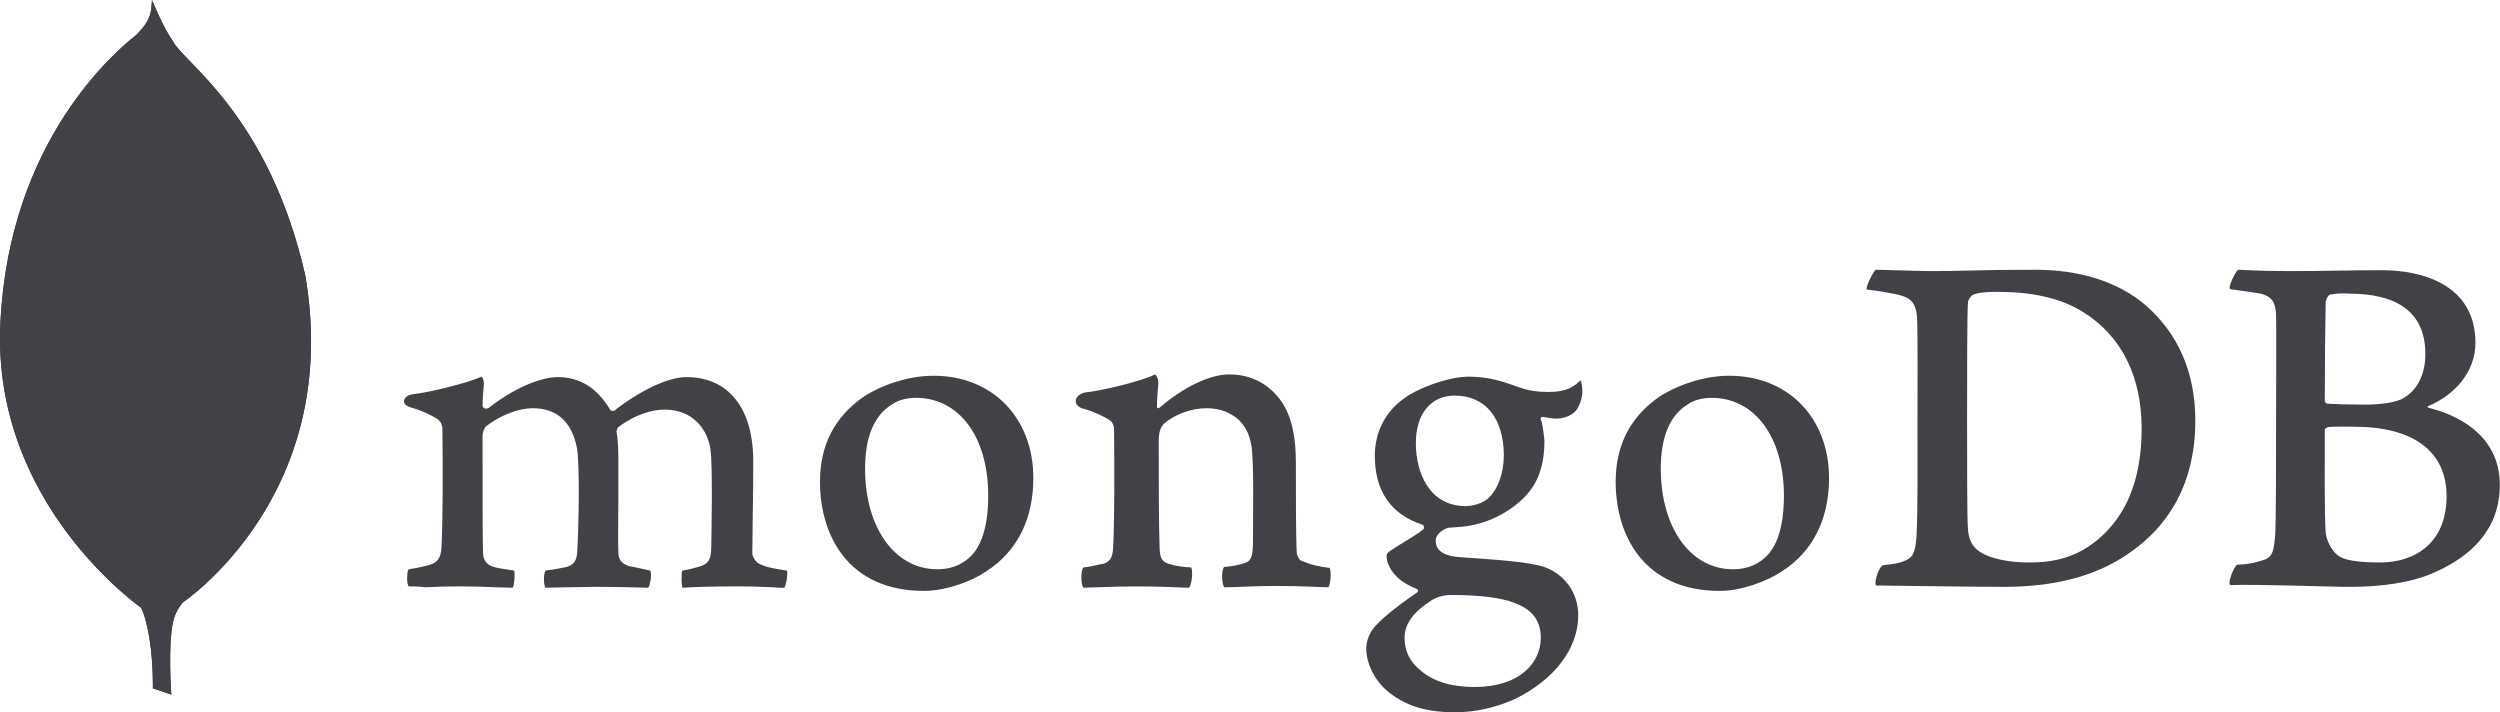 <svg width="351" height="100" viewBox="0 0 351 100" fill="none" xmlns="http://www.w3.org/2000/svg">
<path fill-rule="evenodd" clip-rule="evenodd" d="M327.159 41.356C326.843 41.419 326.526 42.116 326.526 42.496C326.463 45.029 326.4 51.743 326.4 56.302C326.4 56.429 326.589 56.682 326.779 56.682C327.729 56.745 330.009 56.809 331.972 56.809C334.696 56.809 336.279 56.429 337.166 56.049C339.446 54.909 340.522 52.439 340.522 49.716C340.522 43.573 336.216 41.229 329.819 41.229C329.376 41.166 328.11 41.166 327.159 41.356ZM343.499 69.665C343.499 63.395 338.876 59.912 330.516 59.912C330.136 59.912 327.476 59.849 326.843 59.975C326.653 60.039 326.4 60.166 326.4 60.356C326.4 64.852 326.336 72.009 326.526 74.795C326.653 75.998 327.54 77.708 328.616 78.215C329.756 78.848 332.353 78.975 334.126 78.975C339.129 78.975 343.499 76.189 343.499 69.665ZM314.24 37.873C314.873 37.873 316.773 38.063 321.65 38.063C326.273 38.063 329.946 37.936 334.443 37.936C339.952 37.936 347.552 39.9 347.552 48.132C347.552 52.186 344.702 55.416 340.965 56.999C340.776 57.062 340.776 57.189 340.965 57.252C346.285 58.582 350.972 61.876 350.972 68.082C350.972 74.162 347.172 78.025 341.662 80.432C338.306 81.888 334.126 82.395 329.883 82.395C326.653 82.395 317.977 82.015 313.163 82.142C312.657 81.951 313.607 79.671 314.05 79.292C315.19 79.228 316.076 79.165 317.28 78.785C318.99 78.342 319.18 77.835 319.433 75.239C319.56 73.022 319.56 65.168 319.56 59.596C319.56 51.932 319.623 46.739 319.56 44.206C319.497 42.243 318.8 41.61 317.407 41.229C316.33 41.04 314.557 40.786 313.1 40.596C312.783 40.279 313.86 38.126 314.24 37.873ZM277.698 77.265C279.218 78.468 282.194 78.975 284.854 78.975C288.274 78.975 291.694 78.342 294.987 75.365C298.344 72.325 300.687 67.639 300.687 60.166C300.687 53.009 297.964 47.182 292.391 43.763C289.224 41.799 285.171 40.976 280.484 40.976C279.091 40.976 277.761 41.04 276.938 41.419C276.748 41.546 276.305 42.116 276.305 42.433C276.178 43.7 276.178 53.452 276.178 59.152C276.178 65.042 276.178 73.275 276.305 74.225C276.305 75.175 276.748 76.632 277.698 77.265ZM263.321 37.873C264.525 37.873 269.148 38.063 271.365 38.063C275.355 38.063 278.204 37.873 285.741 37.873C292.074 37.873 297.394 39.583 301.194 42.812C305.817 46.803 308.223 52.313 308.223 59.026C308.223 68.588 303.853 74.099 299.484 77.265C295.114 80.495 289.414 82.395 281.308 82.395C277.001 82.395 269.592 82.268 263.448 82.204H263.385C263.068 81.635 263.891 79.418 264.398 79.355C266.045 79.165 266.488 79.101 267.312 78.785C268.641 78.278 268.895 77.582 269.085 75.239C269.275 70.869 269.211 65.612 269.211 59.659C269.211 55.416 269.275 47.119 269.148 44.459C268.958 42.243 268.008 41.673 266.108 41.293C265.158 41.103 263.891 40.849 262.119 40.66C261.865 40.216 263.005 38.253 263.321 37.873Z" fill="#424147"/>
<path fill-rule="evenodd" clip-rule="evenodd" d="M186.689 79.734C185.106 79.543 183.966 79.29 182.572 78.657C182.383 78.53 182.066 77.897 182.066 77.644C181.939 75.427 181.939 69.094 181.939 64.851C181.939 61.431 181.37 58.454 179.912 56.364C178.202 53.958 175.733 52.565 172.566 52.565C169.779 52.565 166.043 54.465 162.94 57.125C162.876 57.187 162.37 57.631 162.433 56.934C162.433 56.238 162.56 54.844 162.623 53.895C162.687 53.008 162.18 52.565 162.18 52.565C160.153 53.578 154.453 54.908 152.363 55.098C150.844 55.415 150.464 56.871 152.047 57.378H152.11C153.82 57.884 154.96 58.454 155.846 59.024C156.48 59.531 156.416 60.228 156.416 60.798C156.48 65.548 156.48 72.831 156.29 76.821C156.227 78.404 155.784 78.973 154.644 79.227L154.77 79.164C153.883 79.354 153.187 79.543 152.11 79.67C151.73 80.05 151.73 82.077 152.11 82.52C152.807 82.52 156.48 82.33 159.52 82.33C163.7 82.33 165.853 82.52 166.93 82.52C167.373 82.014 167.5 80.113 167.246 79.67C166.043 79.607 165.156 79.481 164.333 79.227C163.193 78.973 162.876 78.404 162.813 77.074C162.687 73.717 162.687 66.624 162.687 61.811C162.687 60.481 163.067 59.847 163.446 59.468C164.903 58.201 167.246 57.314 169.336 57.314C171.363 57.314 172.693 57.948 173.706 58.771C175.099 59.911 175.542 61.557 175.733 62.761C176.049 65.484 175.923 70.867 175.923 75.554C175.923 78.087 175.733 78.72 174.783 79.037C174.34 79.227 173.2 79.481 171.869 79.607C171.426 80.05 171.553 82.014 171.869 82.457C173.706 82.457 175.859 82.267 179.026 82.267C182.952 82.267 185.486 82.457 186.499 82.457C186.816 82.077 186.943 80.24 186.689 79.734ZM204.232 55.541C200.875 55.541 198.785 58.138 198.785 62.191C198.785 66.307 200.622 71.057 205.815 71.057C206.702 71.057 208.348 70.677 209.108 69.791C210.312 68.651 211.135 66.371 211.135 63.964C211.135 58.708 208.538 55.541 204.232 55.541ZM203.788 83.534C202.522 83.534 201.635 83.913 201.066 84.23C198.405 85.94 197.202 87.587 197.202 89.55C197.202 91.386 197.898 92.843 199.419 94.11C201.255 95.693 203.788 96.453 207.018 96.453C213.478 96.453 216.328 92.97 216.328 89.55C216.328 87.143 215.125 85.56 212.655 84.674C210.882 83.913 207.652 83.534 203.788 83.534ZM204.232 100C200.369 100 197.582 99.176 195.176 97.34C192.832 95.566 191.819 92.906 191.819 91.07C191.819 90.563 191.946 89.17 193.086 87.903C193.782 87.143 195.302 85.687 198.912 83.217C199.038 83.154 199.102 83.09 199.102 82.963C199.102 82.837 198.975 82.71 198.849 82.647C195.872 81.507 194.985 79.67 194.732 78.657V78.53C194.669 78.15 194.542 77.77 195.112 77.39C195.556 77.074 196.189 76.694 196.885 76.251C197.962 75.617 199.102 74.92 199.799 74.35C199.925 74.224 199.925 74.097 199.925 73.971C199.925 73.844 199.799 73.717 199.672 73.654C195.239 72.197 193.022 68.904 193.022 63.964C193.022 60.734 194.479 57.821 197.075 55.985C198.849 54.591 203.282 52.882 206.195 52.882H206.385C209.362 52.944 211.008 53.578 213.351 54.401C214.618 54.844 215.822 55.034 217.468 55.034C219.938 55.034 221.015 54.275 221.901 53.388C221.964 53.514 222.091 53.831 222.155 54.654C222.218 55.478 221.964 56.681 221.331 57.568C220.824 58.264 219.685 58.771 218.545 58.771H218.228C217.088 58.645 216.581 58.518 216.581 58.518L216.328 58.645C216.265 58.771 216.328 58.898 216.392 59.088L216.455 59.215C216.581 59.785 216.835 61.494 216.835 61.938C216.835 67.131 214.745 69.41 212.528 71.12C210.375 72.704 207.905 73.717 205.119 73.971C205.055 73.971 204.802 73.971 204.232 74.034C203.915 74.034 203.472 74.097 203.408 74.097H203.345C202.838 74.224 201.572 74.857 201.572 75.934C201.572 76.883 202.142 78.023 204.865 78.214C205.435 78.277 206.005 78.277 206.638 78.341C210.248 78.594 214.745 78.911 216.835 79.607C219.748 80.683 221.585 83.28 221.585 86.384C221.585 91.07 218.228 95.44 212.655 98.163C209.932 99.366 207.208 100 204.232 100ZM240.331 55.858C239.001 55.858 237.797 56.174 236.911 56.808C234.441 58.328 233.174 61.368 233.174 65.801C233.174 74.097 237.354 79.924 243.307 79.924C245.081 79.924 246.474 79.417 247.677 78.404C249.513 76.883 250.464 73.844 250.464 69.601C250.464 61.368 246.347 55.858 240.331 55.858ZM241.471 82.963C230.704 82.963 226.841 75.047 226.841 67.638C226.841 62.444 228.931 58.454 233.111 55.604C236.088 53.768 239.634 52.755 242.801 52.755C251.033 52.755 256.797 58.645 256.797 67.131C256.797 72.894 254.517 77.454 250.147 80.24C248.057 81.633 244.448 82.963 241.471 82.963ZM128.614 55.858C127.284 55.858 126.081 56.174 125.194 56.808C122.725 58.328 121.458 61.368 121.458 65.801C121.458 74.097 125.638 79.924 131.591 79.924C133.364 79.924 134.757 79.417 135.961 78.404C137.797 76.883 138.748 73.844 138.748 69.601C138.748 61.368 134.694 55.858 128.614 55.858ZM129.755 82.963C118.988 82.963 115.125 75.047 115.125 67.638C115.125 62.444 117.215 58.454 121.394 55.604C124.371 53.768 127.918 52.755 131.084 52.755C139.318 52.755 145.081 58.645 145.081 67.131C145.081 72.894 142.8 77.454 138.431 80.24C136.404 81.633 132.794 82.963 129.755 82.963ZM57.367 82.33C57.24 82.141 57.113 81.57 57.177 80.874C57.177 80.367 57.303 80.05 57.367 79.924C58.697 79.734 59.393 79.543 60.153 79.354C61.42 79.037 61.926 78.341 61.99 76.757C62.18 72.957 62.18 65.737 62.117 60.734V60.608C62.117 60.038 62.117 59.341 61.42 58.834C60.407 58.201 59.203 57.631 57.62 57.188C57.05 56.998 56.67 56.681 56.733 56.301C56.733 55.921 57.113 55.478 57.937 55.351C60.027 55.161 65.473 53.831 67.626 52.882C67.753 53.008 67.943 53.388 67.943 53.895L67.88 54.591C67.816 55.288 67.753 56.111 67.753 56.934C67.753 57.187 68.007 57.378 68.26 57.378C68.386 57.378 68.513 57.314 68.64 57.251C72.693 54.084 76.366 52.944 78.266 52.944C81.37 52.944 83.776 54.401 85.613 57.441C85.739 57.631 85.866 57.694 86.056 57.694C86.183 57.694 86.372 57.631 86.436 57.505C90.172 54.654 93.909 52.944 96.379 52.944C102.268 52.944 105.752 57.314 105.752 64.724C105.752 66.814 105.752 69.537 105.689 72.007C105.689 74.224 105.625 76.251 105.625 77.707C105.625 78.023 106.068 79.037 106.765 79.227C107.652 79.67 108.855 79.86 110.438 80.113H110.502C110.629 80.557 110.375 82.203 110.122 82.52C109.741 82.52 109.171 82.52 108.539 82.457C107.335 82.394 105.625 82.33 103.725 82.33C99.799 82.33 97.772 82.394 95.808 82.52C95.682 82.014 95.619 80.494 95.808 80.113C96.949 79.924 97.519 79.734 98.215 79.543C99.482 79.164 99.799 78.594 99.862 76.947C99.862 75.744 100.115 65.484 99.735 63.014C99.356 60.481 97.455 57.505 93.275 57.505C91.692 57.505 89.222 58.138 86.816 59.974C86.689 60.101 86.562 60.417 86.562 60.608V60.671C86.816 62.001 86.816 63.521 86.816 65.864V69.98C86.816 72.831 86.752 75.49 86.816 77.517C86.816 78.911 87.639 79.227 88.336 79.481C88.716 79.543 88.969 79.607 89.286 79.67C89.856 79.797 90.426 79.924 91.312 80.113C91.439 80.367 91.439 81.19 91.249 81.887C91.186 82.267 91.059 82.457 90.996 82.52C88.843 82.457 86.626 82.394 83.396 82.394C82.446 82.394 80.799 82.457 79.406 82.457C78.266 82.457 77.189 82.52 76.556 82.52C76.493 82.394 76.366 81.95 76.366 81.254C76.366 80.683 76.493 80.24 76.62 80.113C76.936 80.05 77.189 79.987 77.506 79.987C78.266 79.86 78.899 79.734 79.533 79.607C80.609 79.29 80.989 78.72 81.052 77.327C81.243 74.161 81.432 65.104 80.989 62.824C80.229 59.151 78.14 57.314 74.783 57.314C72.82 57.314 70.349 58.264 68.323 59.785C68.007 60.038 67.753 60.671 67.753 61.241V64.978C67.753 69.537 67.753 75.237 67.816 77.707C67.88 78.467 68.133 79.354 69.59 79.67C69.906 79.734 70.413 79.86 71.046 79.924L72.186 80.113C72.313 80.494 72.25 82.014 71.996 82.52C71.363 82.52 70.603 82.457 69.716 82.457C68.386 82.394 66.676 82.33 64.777 82.33C62.56 82.33 60.977 82.394 59.71 82.457C58.823 82.33 58.127 82.33 57.367 82.33Z" fill="#424147"/>
<path fill-rule="evenodd" clip-rule="evenodd" d="M24.055 97.528L21.459 96.641C21.459 96.641 21.776 83.405 17.026 82.456C13.86 78.782 17.533 -73.339 28.932 81.949C28.932 81.949 25.006 83.912 24.309 87.269C23.549 90.562 24.055 97.528 24.055 97.528Z" fill="#424147"/>
<path fill-rule="evenodd" clip-rule="evenodd" d="M24.055 97.528L21.459 96.641C21.459 96.641 21.776 83.405 17.026 82.456C13.86 78.782 17.533 -73.339 28.932 81.949C28.932 81.949 25.006 83.912 24.309 87.269C23.549 90.562 24.055 97.528 24.055 97.528Z" fill="#424147"/>
<path fill-rule="evenodd" clip-rule="evenodd" d="M25.451 84.738C25.451 84.738 48.187 69.791 42.867 38.696C37.737 16.087 25.641 8.677 24.311 5.827C22.855 3.8 21.461 0.254 21.461 0.254L22.411 63.141C22.411 63.205 20.448 82.394 25.451 84.738Z" fill="#424147"/>
<path fill-rule="evenodd" clip-rule="evenodd" d="M25.451 84.738C25.451 84.738 48.187 69.791 42.867 38.696C37.737 16.087 25.641 8.677 24.311 5.827C22.855 3.8 21.461 0.254 21.461 0.254L22.411 63.141C22.411 63.205 20.448 82.394 25.451 84.738Z" fill="#424147"/>
<path fill-rule="evenodd" clip-rule="evenodd" d="M20.13 85.56C20.13 85.56 -1.213 70.994 0.054 45.345C1.257 19.696 16.33 7.093 19.243 4.813C21.143 2.787 21.207 2.026 21.334 0C22.663 2.85 22.41 42.622 22.6 47.308C23.17 65.358 21.587 82.141 20.13 85.56Z" fill="#424147"/>
<path fill-rule="evenodd" clip-rule="evenodd" d="M20.13 85.56C20.13 85.56 -1.213 70.994 0.054 45.345C1.257 19.696 16.33 7.093 19.243 4.813C21.143 2.787 21.207 2.026 21.334 0C22.663 2.85 22.41 42.622 22.6 47.308C23.17 65.358 21.587 82.141 20.13 85.56Z" fill="#424147"/>
</svg>
